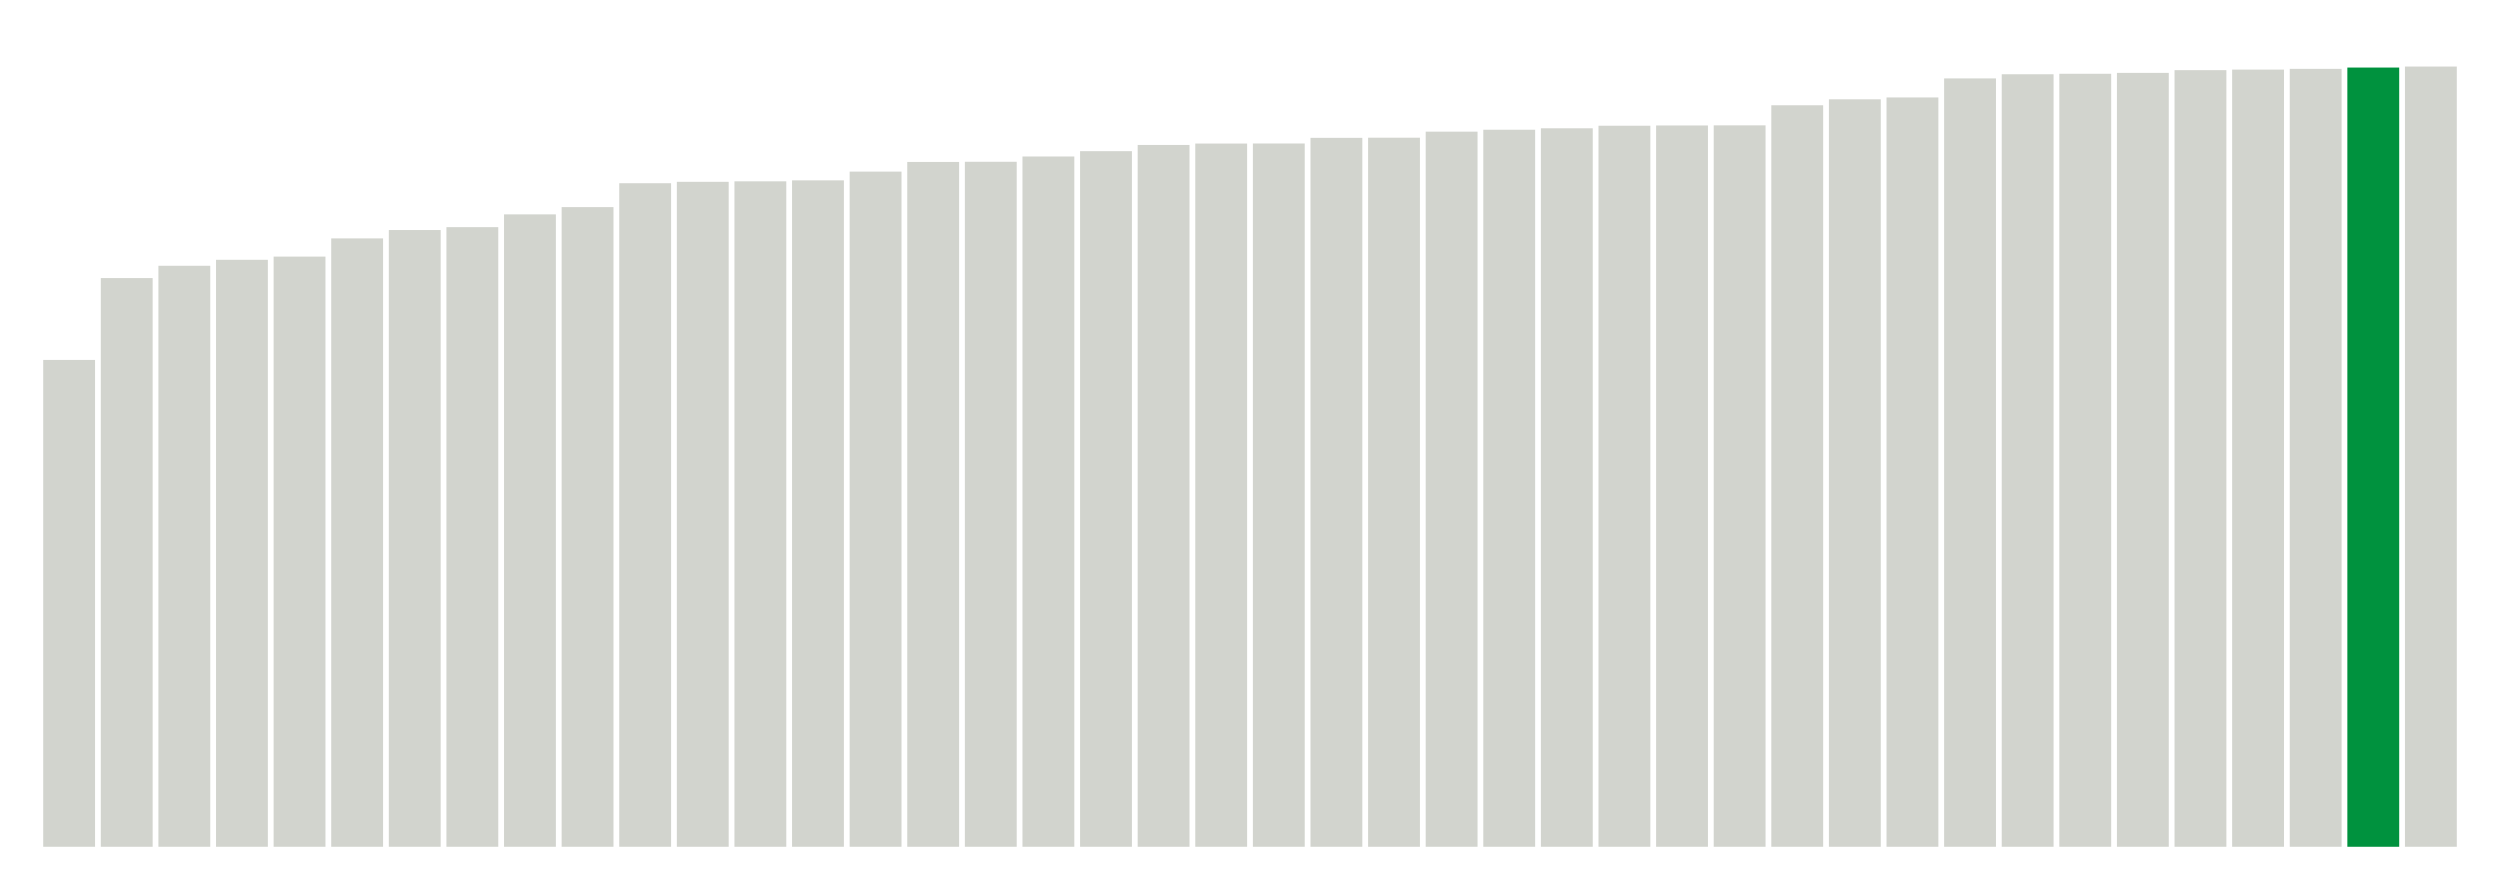 <svg xmlns="http://www.w3.org/2000/svg" xmlns:xlink="http://www.w3.org/1999/xlink" version="1.1" class="marks" width="310" height="110" ><g fill="none" stroke-miterlimit="10" transform="translate(5,5)"><g class="mark-group role-frame root" role="graphics-object" aria-roledescription="group mark container"><g transform="translate(0,0)"><path class="background" aria-hidden="true" d="M0,0h300v100h-300Z" stroke="#ddd" stroke-width="0"/><g><g class="mark-rect role-mark marks" role="graphics-object" aria-roledescription="rect mark container"><path aria-label="neighborhood: Rockaways; data_value: 1.086623632" role="graphics-symbol" aria-roledescription="bar" d="M0.357,39.632h6.429v60.368h-6.429Z" fill="#D2D4CE"/><path aria-label="neighborhood: South Beach - Tottenville; data_value: 1.269362282" role="graphics-symbol" aria-roledescription="bar" d="M7.5,29.48h6.429v70.52h-6.429Z" fill="#D2D4CE"/><path aria-label="neighborhood: Stapleton - St. George; data_value: 1.296787643" role="graphics-symbol" aria-roledescription="bar" d="M14.643,27.956h6.429v72.044h-6.429Z" fill="#D2D4CE"/><path aria-label="neighborhood: Southwest Queens; data_value: 1.310108056" role="graphics-symbol" aria-roledescription="bar" d="M21.786,27.216h6.429v72.784h-6.429Z" fill="#D2D4CE"/><path aria-label="neighborhood: Willowbrook; data_value: 1.317275506" role="graphics-symbol" aria-roledescription="bar" d="M28.929,26.818h6.429v73.182h-6.429Z" fill="#D2D4CE"/><path aria-label="neighborhood: Port Richmond; data_value: 1.357900535" role="graphics-symbol" aria-roledescription="bar" d="M36.071,24.561h6.429v75.439h-6.429Z" fill="#D2D4CE"/><path aria-label="neighborhood: Jamaica; data_value: 1.376572779" role="graphics-symbol" aria-roledescription="bar" d="M43.214,23.524h6.429v76.476h-6.429Z" fill="#D2D4CE"/><path aria-label="neighborhood: Southeast Queens; data_value: 1.383016423" role="graphics-symbol" aria-roledescription="bar" d="M50.357,23.166h6.429v76.834h-6.429Z" fill="#D2D4CE"/><path aria-label="neighborhood: Fresh Meadows; data_value: 1.411547271" role="graphics-symbol" aria-roledescription="bar" d="M57.5,21.581h6.429v78.419h-6.429Z" fill="#D2D4CE"/><path aria-label="neighborhood: Bayside - Little Neck; data_value: 1.427744064" role="graphics-symbol" aria-roledescription="bar" d="M64.643,20.681h6.429v79.319h-6.429Z" fill="#D2D4CE"/><path aria-label="neighborhood: Lower Manhattan; data_value: 1.481061514" role="graphics-symbol" aria-roledescription="bar" d="M71.786,17.719h6.429v82.281h-6.429Z" fill="#D2D4CE"/><path aria-label="neighborhood: Sunset Park; data_value: 1.484163971" role="graphics-symbol" aria-roledescription="bar" d="M78.929,17.546h6.429v82.454h-6.429Z" fill="#D2D4CE"/><path aria-label="neighborhood: Canarsie - Flatlands; data_value: 1.485284249" role="graphics-symbol" aria-roledescription="bar" d="M86.071,17.484h6.429v82.516h-6.429Z" fill="#D2D4CE"/><path aria-label="neighborhood: Flushing - Clearview; data_value: 1.487456075" role="graphics-symbol" aria-roledescription="bar" d="M93.214,17.364h6.429v82.636h-6.429Z" fill="#D2D4CE"/><path aria-label="neighborhood: East New York; data_value: 1.506974231" role="graphics-symbol" aria-roledescription="bar" d="M100.357,16.279h6.429v83.721h-6.429Z" fill="#D2D4CE"/><path aria-label="neighborhood: Bensonhurst - Bay Ridge; data_value: 1.528550019" role="graphics-symbol" aria-roledescription="bar" d="M107.5,15.081h6.429v84.919h-6.429Z" fill="#D2D4CE"/><path aria-label="neighborhood: Kingsbridge - Riverdale; data_value: 1.528911328" role="graphics-symbol" aria-roledescription="bar" d="M114.643,15.06h6.429v84.94h-6.429Z" fill="#D2D4CE"/><path aria-label="neighborhood: Northeast Bronx; data_value: 1.540727456" role="graphics-symbol" aria-roledescription="bar" d="M121.786,14.404h6.429v85.596h-6.429Z" fill="#D2D4CE"/><path aria-label="neighborhood: East Flatbush - Flatbush; data_value: 1.552608919" role="graphics-symbol" aria-roledescription="bar" d="M128.929,13.744h6.429v86.256h-6.429Z" fill="#D2D4CE"/><path aria-label="neighborhood: Crotona -Tremont; data_value: 1.566469539" role="graphics-symbol" aria-roledescription="bar" d="M136.071,12.974h6.429v87.026h-6.429Z" fill="#D2D4CE"/><path aria-label="neighborhood: Bedford Stuyvesant - Crown Heights; data_value: 1.569592412" role="graphics-symbol" aria-roledescription="bar" d="M143.214,12.8h6.429v87.2h-6.429Z" fill="#D2D4CE"/><path aria-label="neighborhood: Williamsburg - Bushwick; data_value: 1.569725748" role="graphics-symbol" aria-roledescription="bar" d="M150.357,12.793h6.429v87.207h-6.429Z" fill="#D2D4CE"/><path aria-label="neighborhood: Borough Park; data_value: 1.58232381" role="graphics-symbol" aria-roledescription="bar" d="M157.5,12.093h6.429v87.907h-6.429Z" fill="#D2D4CE"/><path aria-label="neighborhood: Fordham - Bronx Pk; data_value: 1.582647948" role="graphics-symbol" aria-roledescription="bar" d="M164.643,12.075h6.429v87.925h-6.429Z" fill="#D2D4CE"/><path aria-label="neighborhood: Coney Island - Sheepshead Bay; data_value: 1.596150486" role="graphics-symbol" aria-roledescription="bar" d="M171.786,11.325h6.429v88.675h-6.429Z" fill="#D2D4CE"/><path aria-label="neighborhood: Ridgewood - Forest Hills; data_value: 1.600413031" role="graphics-symbol" aria-roledescription="bar" d="M178.929,11.088h6.429v88.912h-6.429Z" fill="#D2D4CE"/><path aria-label="neighborhood: Greenwich Village - SoHo; data_value: 1.603648086" role="graphics-symbol" aria-roledescription="bar" d="M186.071,10.908h6.429v89.092h-6.429Z" fill="#D2D4CE"/><path aria-label="neighborhood: Pelham - Throgs Neck; data_value: 1.609386933" role="graphics-symbol" aria-roledescription="bar" d="M193.214,10.59h6.429v89.41h-6.429Z" fill="#D2D4CE"/><path aria-label="neighborhood: Upper West Side; data_value: 1.609953172" role="graphics-symbol" aria-roledescription="bar" d="M200.357,10.558h6.429v89.442h-6.429Z" fill="#D2D4CE"/><path aria-label="neighborhood: Downtown - Heights - Slope; data_value: 1.610207053" role="graphics-symbol" aria-roledescription="bar" d="M207.5,10.544h6.429v89.456h-6.429Z" fill="#D2D4CE"/><path aria-label="neighborhood: Union Square - Lower East Side; data_value: 1.655044994" role="graphics-symbol" aria-roledescription="bar" d="M214.643,8.053h6.429v91.947h-6.429Z" fill="#D2D4CE"/><path aria-label="neighborhood: Greenpoint; data_value: 1.668330929" role="graphics-symbol" aria-roledescription="bar" d="M221.786,7.315h6.429v92.685h-6.429Z" fill="#D2D4CE"/><path aria-label="neighborhood: Washington Heights; data_value: 1.672514101" role="graphics-symbol" aria-roledescription="bar" d="M228.929,7.083h6.429v92.917h-6.429Z" fill="#D2D4CE"/><path aria-label="neighborhood: Central Harlem - Morningside Heights; data_value: 1.714982152" role="graphics-symbol" aria-roledescription="bar" d="M236.071,4.723h6.429v95.277h-6.429Z" fill="#D2D4CE"/><path aria-label="neighborhood: East Harlem; data_value: 1.724264271" role="graphics-symbol" aria-roledescription="bar" d="M243.214,4.208h6.429v95.792h-6.429Z" fill="#D2D4CE"/><path aria-label="neighborhood: Hunts Point - Mott Haven; data_value: 1.72533378" role="graphics-symbol" aria-roledescription="bar" d="M250.357,4.148h6.429v95.852h-6.429Z" fill="#D2D4CE"/><path aria-label="neighborhood: High Bridge - Morrisania; data_value: 1.727340714" role="graphics-symbol" aria-roledescription="bar" d="M257.5,4.037h6.429v95.963h-6.429Z" fill="#D2D4CE"/><path aria-label="neighborhood: Upper East Side; data_value: 1.733417367" role="graphics-symbol" aria-roledescription="bar" d="M264.643,3.699h6.429v96.301h-6.429Z" fill="#D2D4CE"/><path aria-label="neighborhood: Chelsea - Clinton; data_value: 1.734654443" role="graphics-symbol" aria-roledescription="bar" d="M271.786,3.63h6.429v96.37h-6.429Z" fill="#D2D4CE"/><path aria-label="neighborhood: Gramercy Park - Murray Hill; data_value: 1.736315657" role="graphics-symbol" aria-roledescription="bar" d="M278.929,3.538h6.429v96.462h-6.429Z" fill="#D2D4CE"/><path aria-label="neighborhood: West Queens; data_value: 1.739220438" role="graphics-symbol" aria-roledescription="bar" d="M286.071,3.377h6.429v96.623h-6.429Z" fill="#00923E"/><path aria-label="neighborhood: Long Island City - Astoria; data_value: 1.741466734" role="graphics-symbol" aria-roledescription="bar" d="M293.214,3.252h6.429v96.748h-6.429Z" fill="#D2D4CE"/></g></g><path class="foreground" aria-hidden="true" d="" display="none"/></g></g></g></svg>